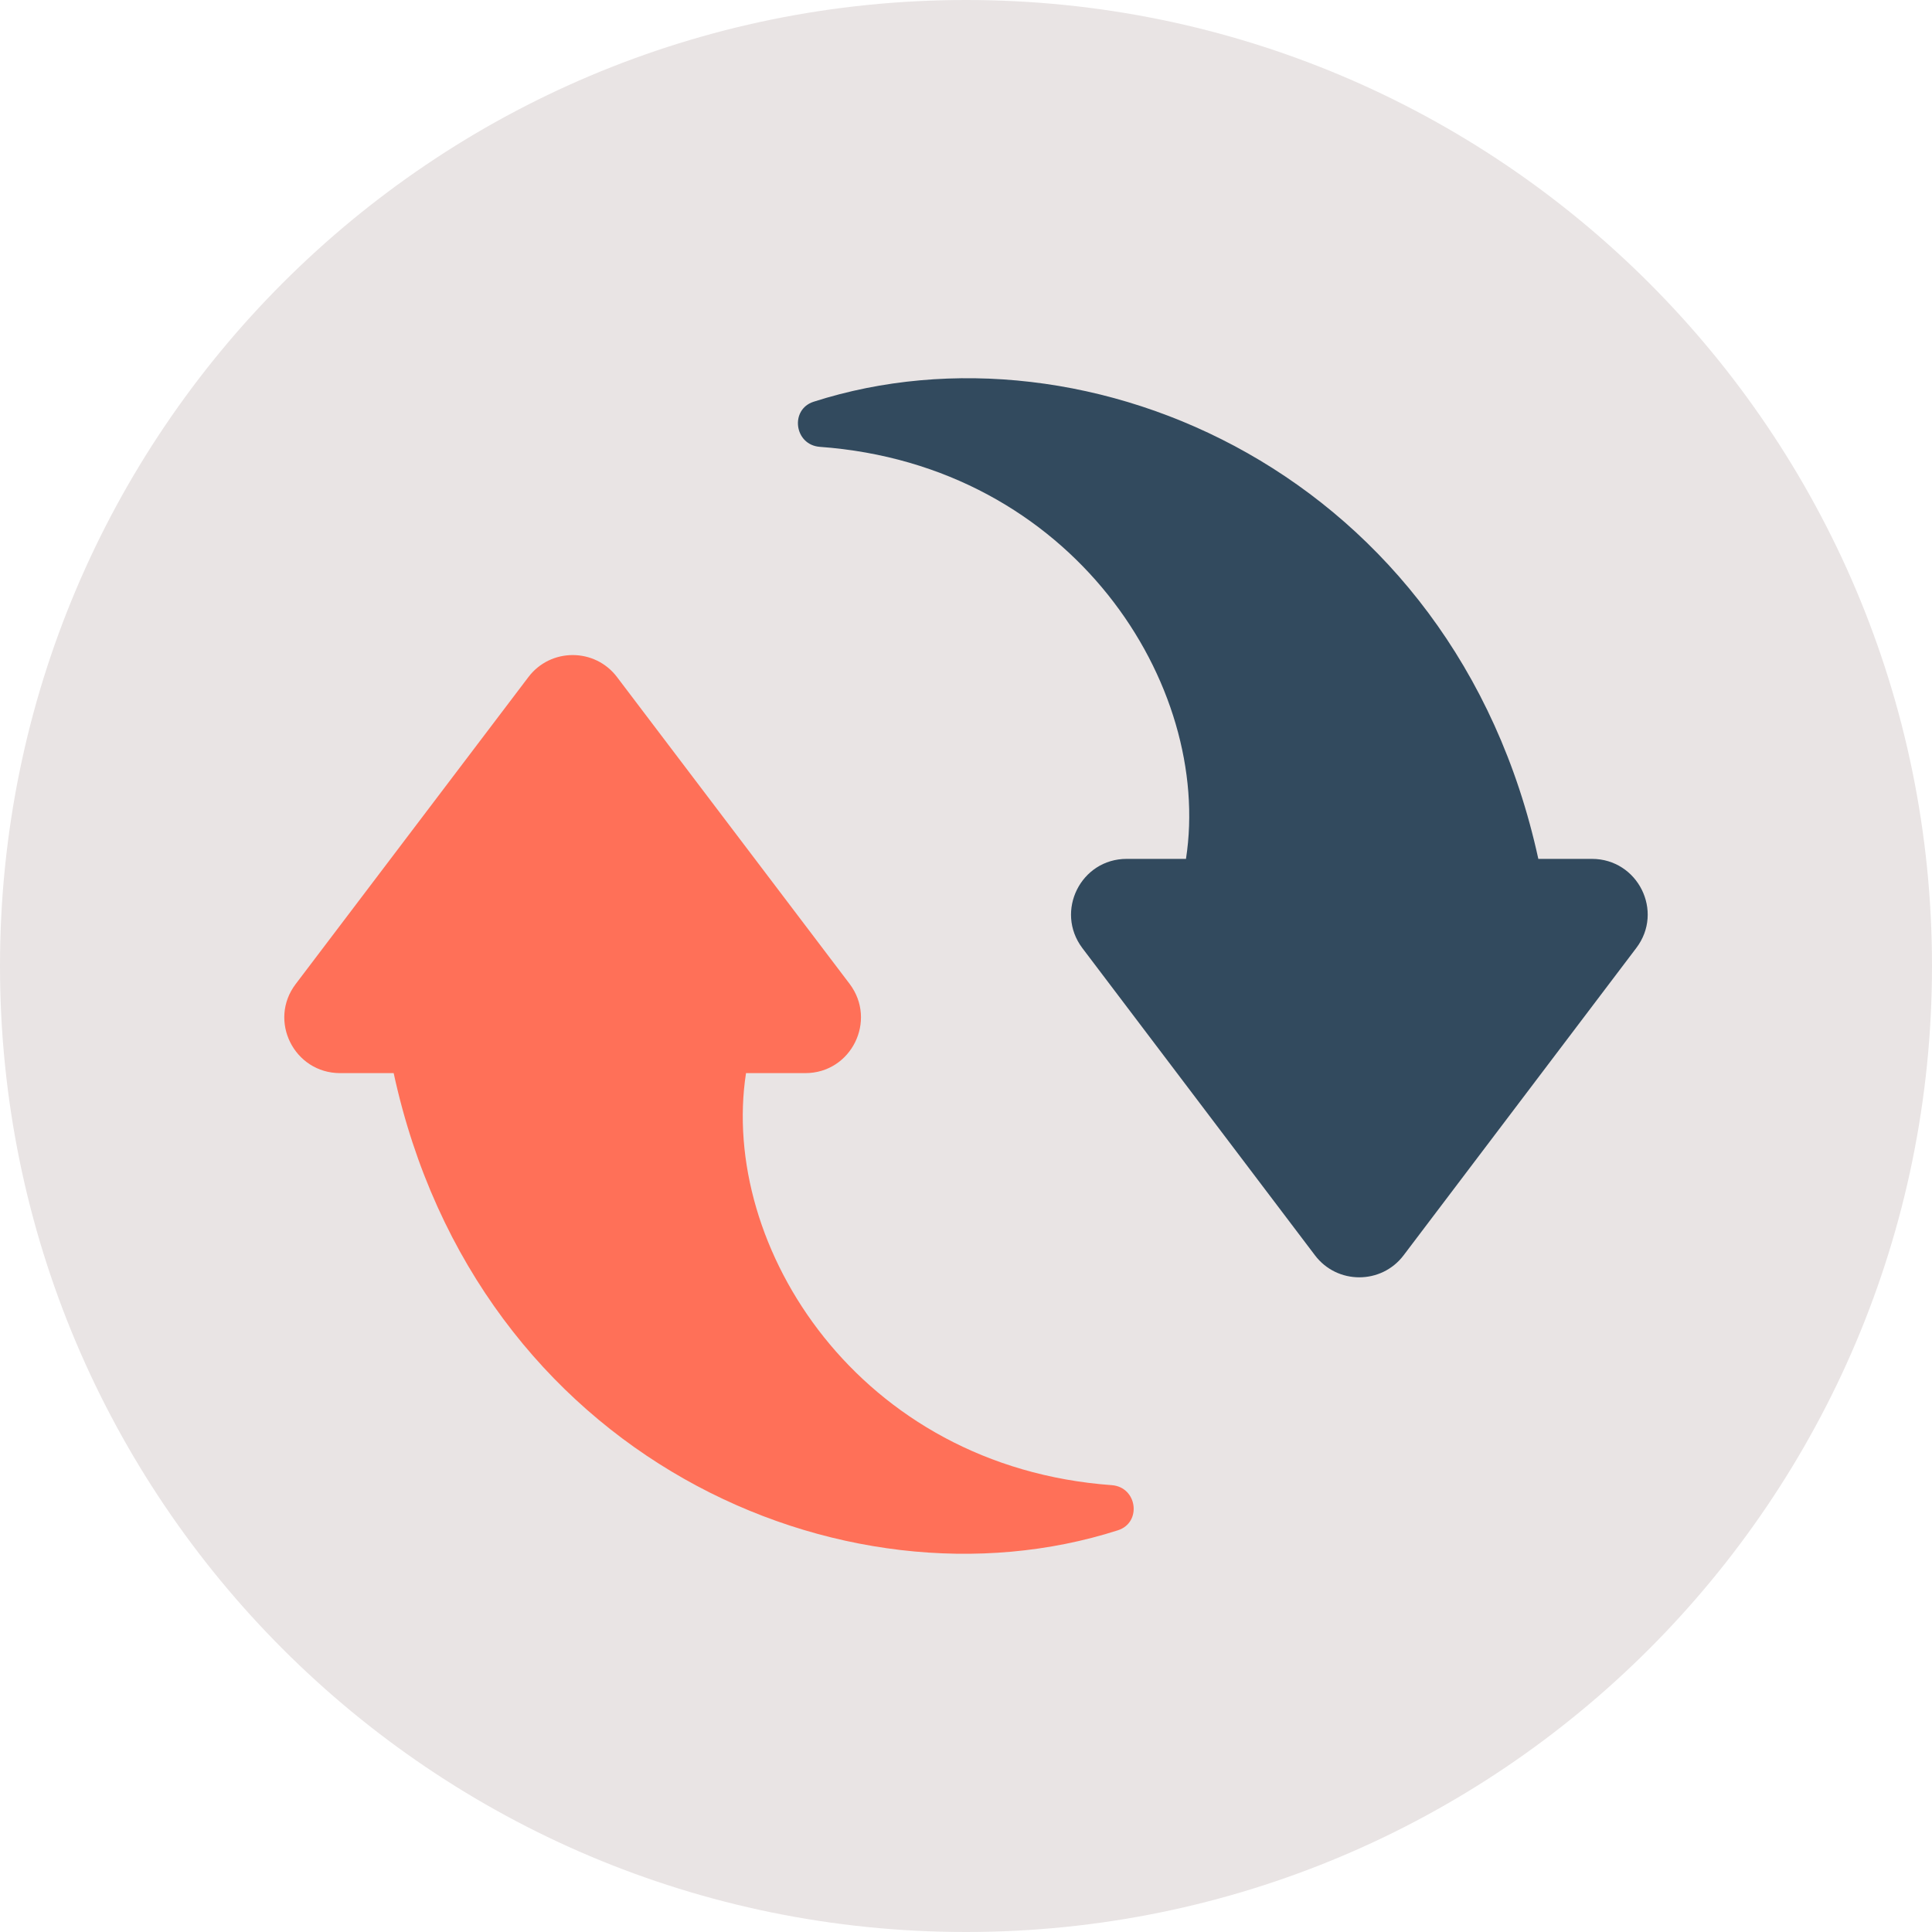 <?xml version="1.0"?>
<svg xmlns="http://www.w3.org/2000/svg" xmlns:xlink="http://www.w3.org/1999/xlink" version="1.1" id="Layer_1" x="0px" y="0px" viewBox="0 0 505 505" style="enable-background:new 0 0 505 505;" xml:space="preserve" width="512px" height="512px" class=""><g><path style="fill:#E9E4E4" d="M0,252.5C0,113,113,0,252.5,0C391.9,0,505,113,505,252.5S391.9,505,252.5,505C113,505,0,392,0,252.5z  " data-original="#84DBFF" class="active-path" data-old_color="#E9E3E3"/><path style="fill:#FF7058;" d="M195,280.5h15.5c12,0,18.8-13.7,11.6-23.3L161.3,177c-5.8-7.7-17.4-7.7-23.2,0l-60.8,80.2  c-7.3,9.6-0.4,23.3,11.6,23.3h14C124.7,381,220.5,423,292.2,400c6.3-2,5.1-11.3-1.6-11.8C224.5,383.4,188,325.8,195,280.5z" data-original="#FF7058"/><path style="fill:#324A5E" d="M310,224.5h-15.5c-12,0-18.8,13.7-11.6,23.3l60.8,80.3c5.8,7.7,17.4,7.7,23.2,0l60.8-80.3  c7.3-9.6,0.4-23.3-11.6-23.3h-14C380.2,124,284.4,82,212.7,105c-6.3,2-5.1,11.3,1.6,11.8C280.5,121.6,317,179.2,310,224.5z" data-original="#324A5E" class=""/></g> </svg>
